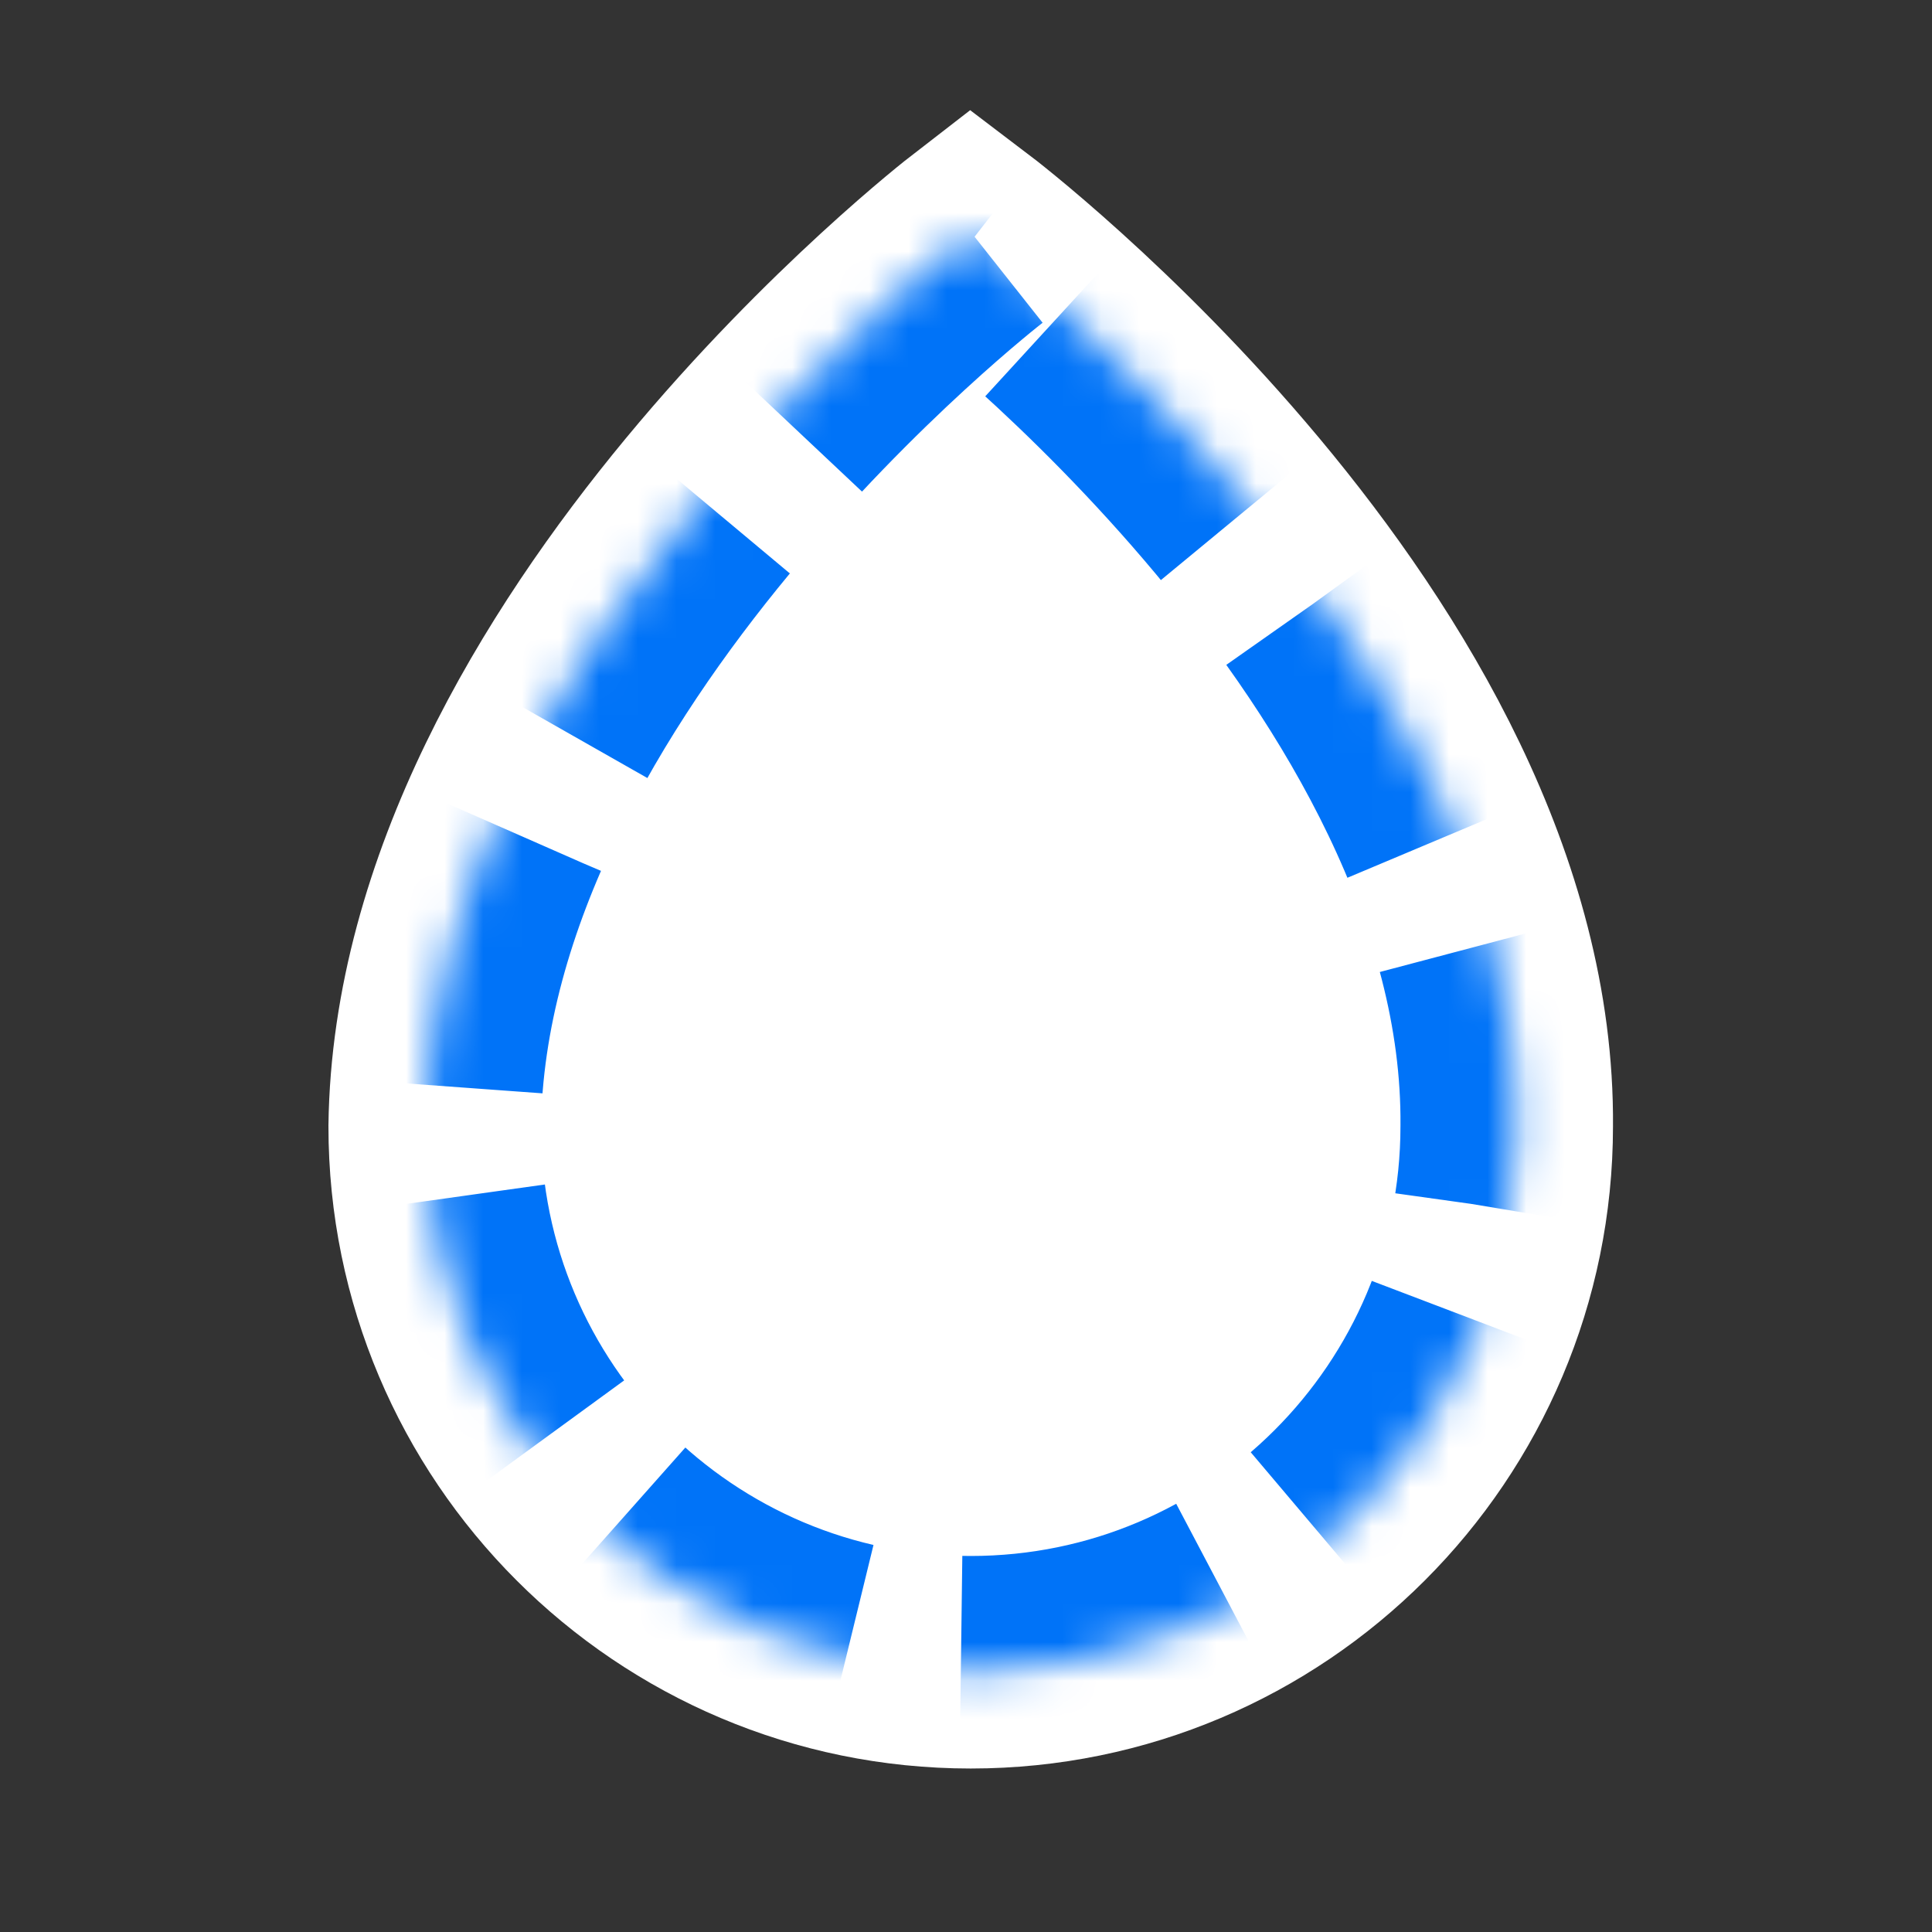 <?xml version="1.0" encoding="UTF-8" standalone="no"?>
<svg width="50px" height="50px" viewBox="0 0 50 50" version="1.1" xmlns="http://www.w3.org/2000/svg" xmlns:xlink="http://www.w3.org/1999/xlink">
    <rect x="0" y="0" width="50" height="50" fill="#333333" stroke="none"/>
    <!-- Generator: Sketch 40.3 (33839) - http://www.bohemiancoding.com/sketch -->
    <title>drop-pending</title>
    <desc>Created with Sketch.</desc>
    <defs>
        <path d="M14.122,37.269 C21.921,37.269 28.244,30.946 28.244,23.147 C28.349,10.79 14.122,0 14.122,0 C14.122,0 0.159,10.79 -3.55271368e-14,23.147 C-3.55271368e-14,30.946 6.323,37.269 14.122,37.269 Z" id="path-1"></path>
        <mask id="mask-2" maskContentUnits="userSpaceOnUse" maskUnits="objectBoundingBox" x="0" y="0" width="28.244" height="37.269" fill="white">
            <use xlink:href="#path-1"></use>
        </mask>
    </defs>
    <g id="Symbols" stroke="none" stroke-width="1" fill="none" fill-rule="evenodd">
        <g id="drop-pending" fill="#FFFFFF">
            <g id="Group-2" transform="translate(11, 6)">
                <path d="M14.122,37.269 C21.921,37.269 28.244,30.946 28.244,23.147 C28.349,10.79 14.122,0 14.122,0 C14.122,0 0.159,10.79 -3.55271368e-14,23.147 C-3.55271368e-14,30.946 6.323,37.269 14.122,37.269 Z" id="Oval" stroke="#FFFFFF" stroke-width="5"></path>
                <use id="Oval" stroke="#0073F8" mask="url(#mask-2)" stroke-width="6" stroke-dasharray="7,3" xlink:href="#path-1"></use>
            </g>
        </g>
    </g>
</svg>